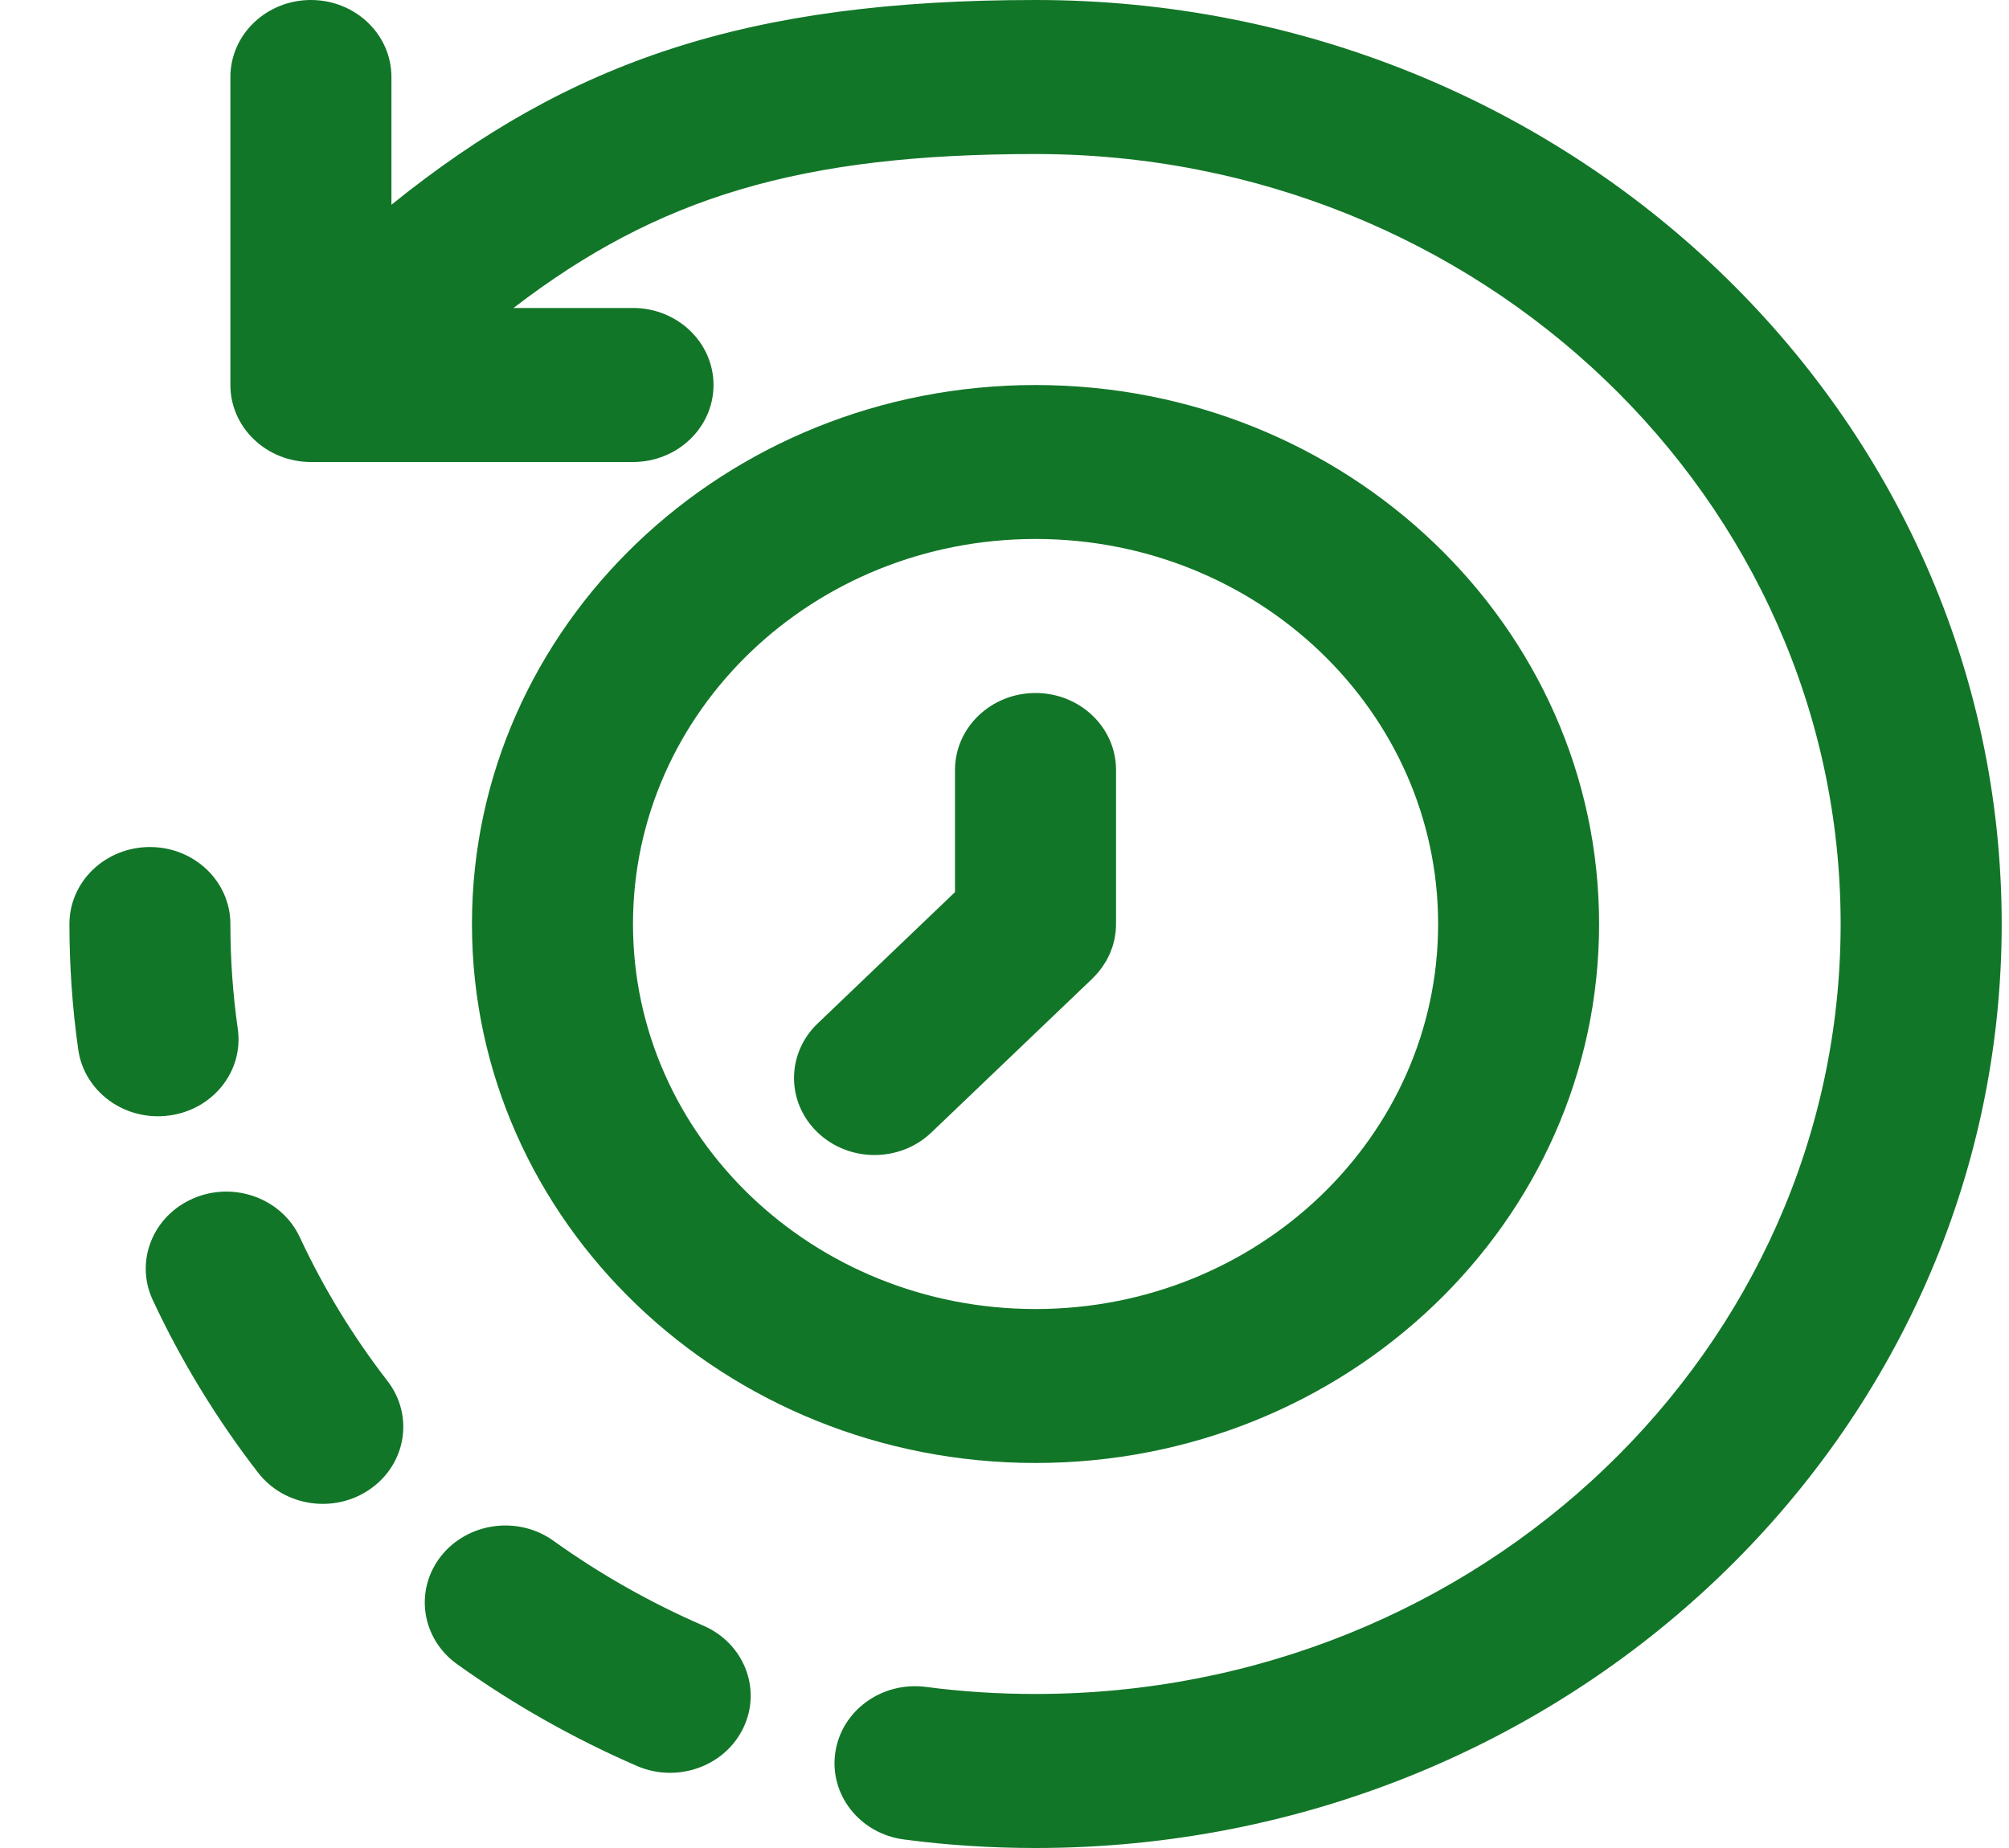 <svg width="25" height="23" viewBox="0 0 25 23" fill="none" xmlns="http://www.w3.org/2000/svg">
<path d="M12.886 0C9.311 0 7.094 0.754 4.871 2.548V0.958C4.871 0.429 4.423 0 3.869 0C3.316 0 2.867 0.429 2.867 0.958V4.792C2.867 5.321 3.316 5.75 3.869 5.75H7.877C8.43 5.75 8.879 5.321 8.879 4.792C8.879 4.262 8.43 3.833 7.877 3.833H6.39C8.187 2.453 9.961 1.917 12.886 1.917C18.419 1.917 22.905 6.207 22.905 11.5C22.905 16.793 18.419 21.083 12.886 21.083C12.424 21.083 11.969 21.054 11.522 20.995C10.974 20.924 10.469 21.29 10.394 21.815C10.319 22.339 10.702 22.823 11.25 22.894C11.787 22.965 12.333 23 12.886 23C19.526 23 24.909 17.851 24.909 11.5C24.909 5.149 19.526 0 12.886 0Z" fill="#127628"/>
<path d="M8.753 20.233C8.094 19.947 7.468 19.593 6.888 19.177C6.446 18.86 5.818 18.947 5.486 19.37C5.154 19.794 5.245 20.395 5.688 20.712C6.383 21.21 7.134 21.635 7.926 21.979C8.43 22.197 9.024 21.983 9.252 21.501C9.481 21.019 9.257 20.451 8.753 20.233Z" fill="#127628"/>
<path d="M3.731 15.399C3.506 14.915 2.913 14.698 2.408 14.914C1.903 15.13 1.675 15.696 1.901 16.18C2.255 16.939 2.695 17.66 3.211 18.328C3.54 18.754 4.167 18.844 4.612 18.529C5.057 18.215 5.151 17.615 4.823 17.189C4.392 16.632 4.026 16.032 3.731 15.399Z" fill="#127628"/>
<path d="M2.102 13.884C2.651 13.813 3.034 13.33 2.959 12.805C2.898 12.377 2.867 11.942 2.867 11.5C2.867 10.971 2.419 10.542 1.866 10.542C1.312 10.542 0.864 10.971 0.864 11.5C0.864 12.028 0.901 12.551 0.974 13.065C1.049 13.589 1.554 13.956 2.102 13.884Z" fill="#127628"/>
<path d="M12.886 18.208C16.76 18.208 19.899 15.205 19.899 11.5C19.899 7.795 16.76 4.792 12.886 4.792C9.013 4.792 5.873 7.795 5.873 11.5C5.873 15.205 9.013 18.208 12.886 18.208ZM12.886 6.708C15.653 6.708 17.896 8.853 17.896 11.5C17.896 14.147 15.653 16.292 12.886 16.292C10.119 16.292 7.877 14.147 7.877 11.5C7.877 8.853 10.119 6.708 12.886 6.708Z" fill="#127628"/>
<path d="M11.591 14.094L13.595 12.178C13.595 12.178 13.595 12.177 13.595 12.177C13.618 12.155 13.64 12.132 13.661 12.107C13.671 12.096 13.679 12.085 13.688 12.073C13.698 12.06 13.71 12.046 13.719 12.032C13.729 12.018 13.737 12.004 13.746 11.99C13.754 11.977 13.762 11.965 13.77 11.952C13.778 11.937 13.785 11.923 13.792 11.908C13.799 11.894 13.806 11.881 13.812 11.867C13.818 11.853 13.823 11.838 13.828 11.824C13.834 11.809 13.84 11.794 13.845 11.778C13.85 11.764 13.853 11.749 13.857 11.735C13.861 11.719 13.865 11.703 13.869 11.687C13.872 11.671 13.874 11.653 13.877 11.636C13.879 11.623 13.882 11.609 13.883 11.595C13.886 11.563 13.888 11.532 13.888 11.5V9.583C13.888 9.054 13.44 8.625 12.886 8.625C12.333 8.625 11.884 9.054 11.884 9.583V11.103L10.174 12.739C9.783 13.113 9.783 13.72 10.174 14.094C10.565 14.469 11.2 14.469 11.591 14.094Z" fill="#127628"/>
</svg>
